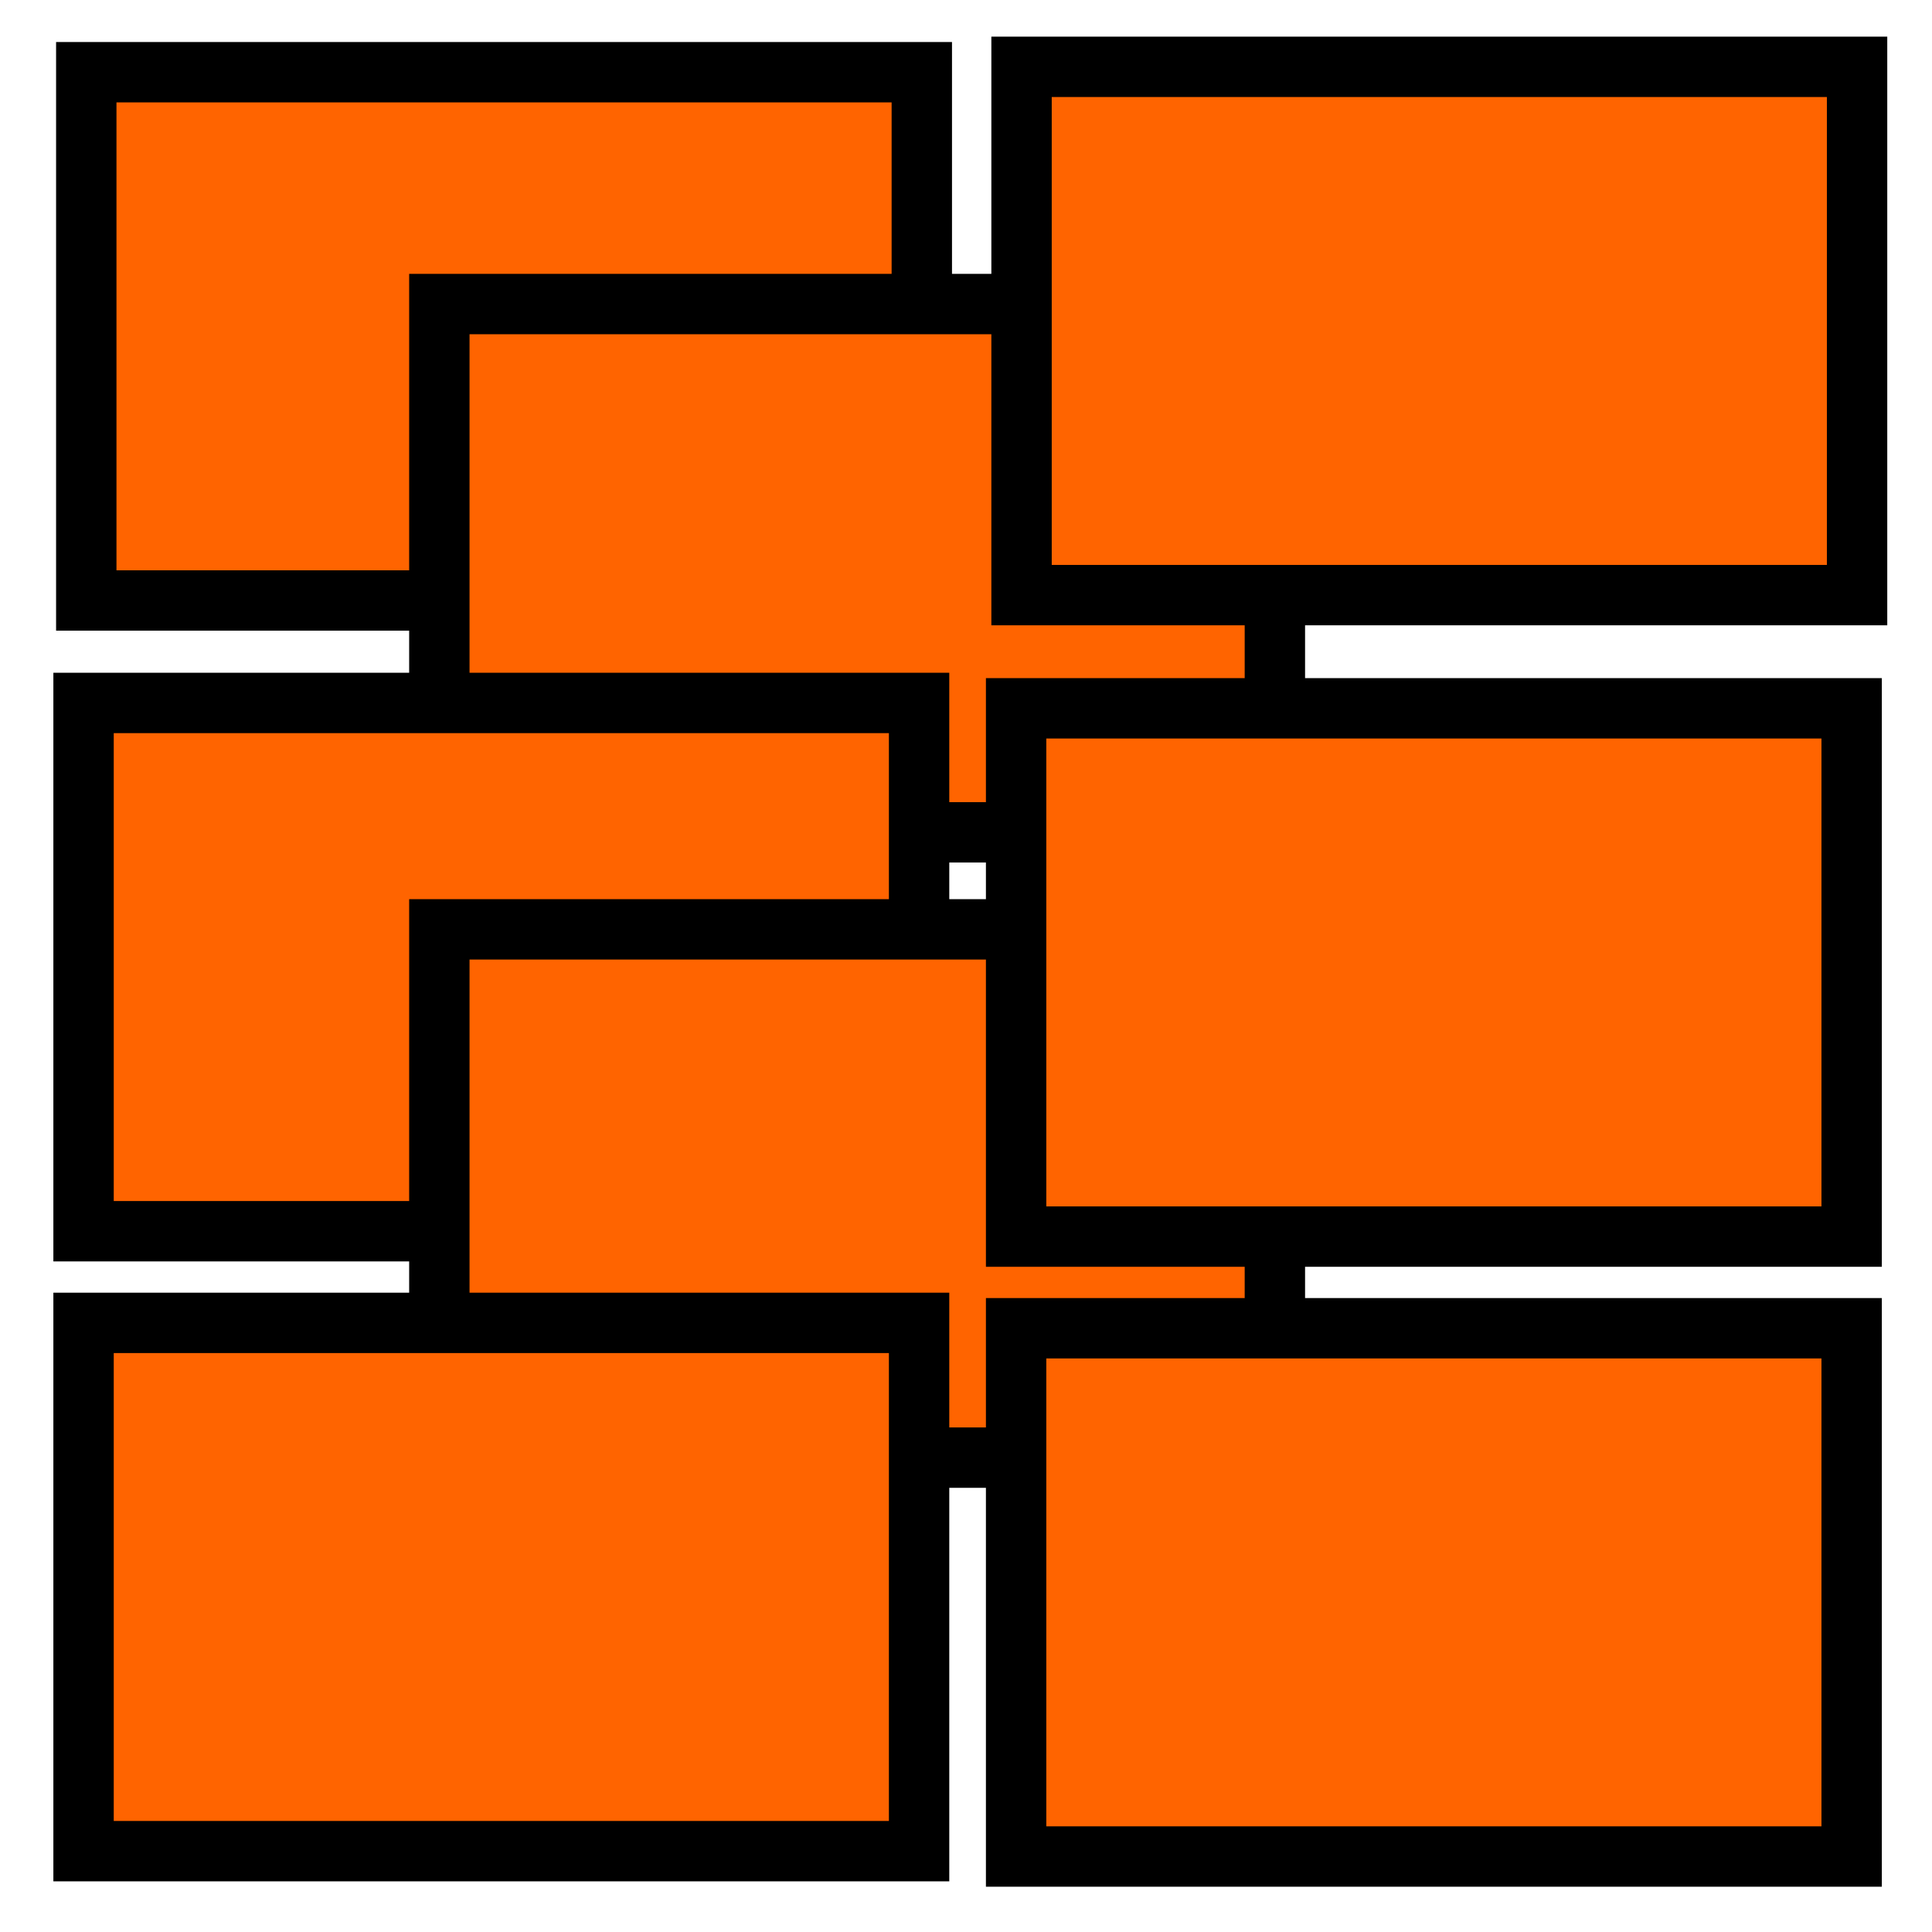 <?xml version="1.0" encoding="UTF-8" standalone="no"?>
<!-- Created with Inkscape (http://www.inkscape.org/) -->
<svg
   xmlns:svg="http://www.w3.org/2000/svg"
   xmlns="http://www.w3.org/2000/svg"
   version="1.0"
   width="32"
   height="32"
   id="svg2">
  <defs
     id="defs4" />
  <g
     id="layer1">
    <rect
       width="13.839"
       height="8.75"
       x="1.429"
       y="1.196"
       style="fill:#ff6400;fill-opacity:1;stroke:black;stroke-opacity:1"
       id="rect1903" />
    <rect
       width="13.839"
       height="8.75"
       x="7.277"
       y="5.036"
       style="fill:#ff6400;fill-opacity:1;stroke:black;stroke-opacity:1"
       id="rect2808" />
    <rect
       width="13.839"
       height="8.75"
       x="16.92"
       y="1.107"
       style="fill:#ff6400;fill-opacity:1;stroke:black;stroke-opacity:1"
       id="rect2810" />
    <rect
       width="13.839"
       height="8.75"
       x="1.384"
       y="11.643"
       style="fill:#ff6400;fill-opacity:1;stroke:black;stroke-opacity:1"
       id="rect2812" />
    <rect
       width="13.839"
       height="8.75"
       x="7.277"
       y="15.393"
       style="fill:#ff6400;fill-opacity:1;stroke:black;stroke-opacity:1"
       id="rect2814" />
    <rect
       width="13.839"
       height="8.75"
       x="16.83"
       y="11.732"
       style="fill:#ff6400;fill-opacity:1;stroke:black;stroke-opacity:1"
       id="rect2816" />
    <rect
       width="13.839"
       height="8.75"
       x="1.384"
       y="21.911"
       style="fill:#ff6400;fill-opacity:1;stroke:black;stroke-opacity:1"
       id="rect2818" />
    <rect
       width="13.839"
       height="8.75"
       x="16.83"
       y="22"
       style="fill:#ff6400;fill-opacity:1;stroke:black;stroke-opacity:1"
       id="rect2822" />
  </g>
</svg>

